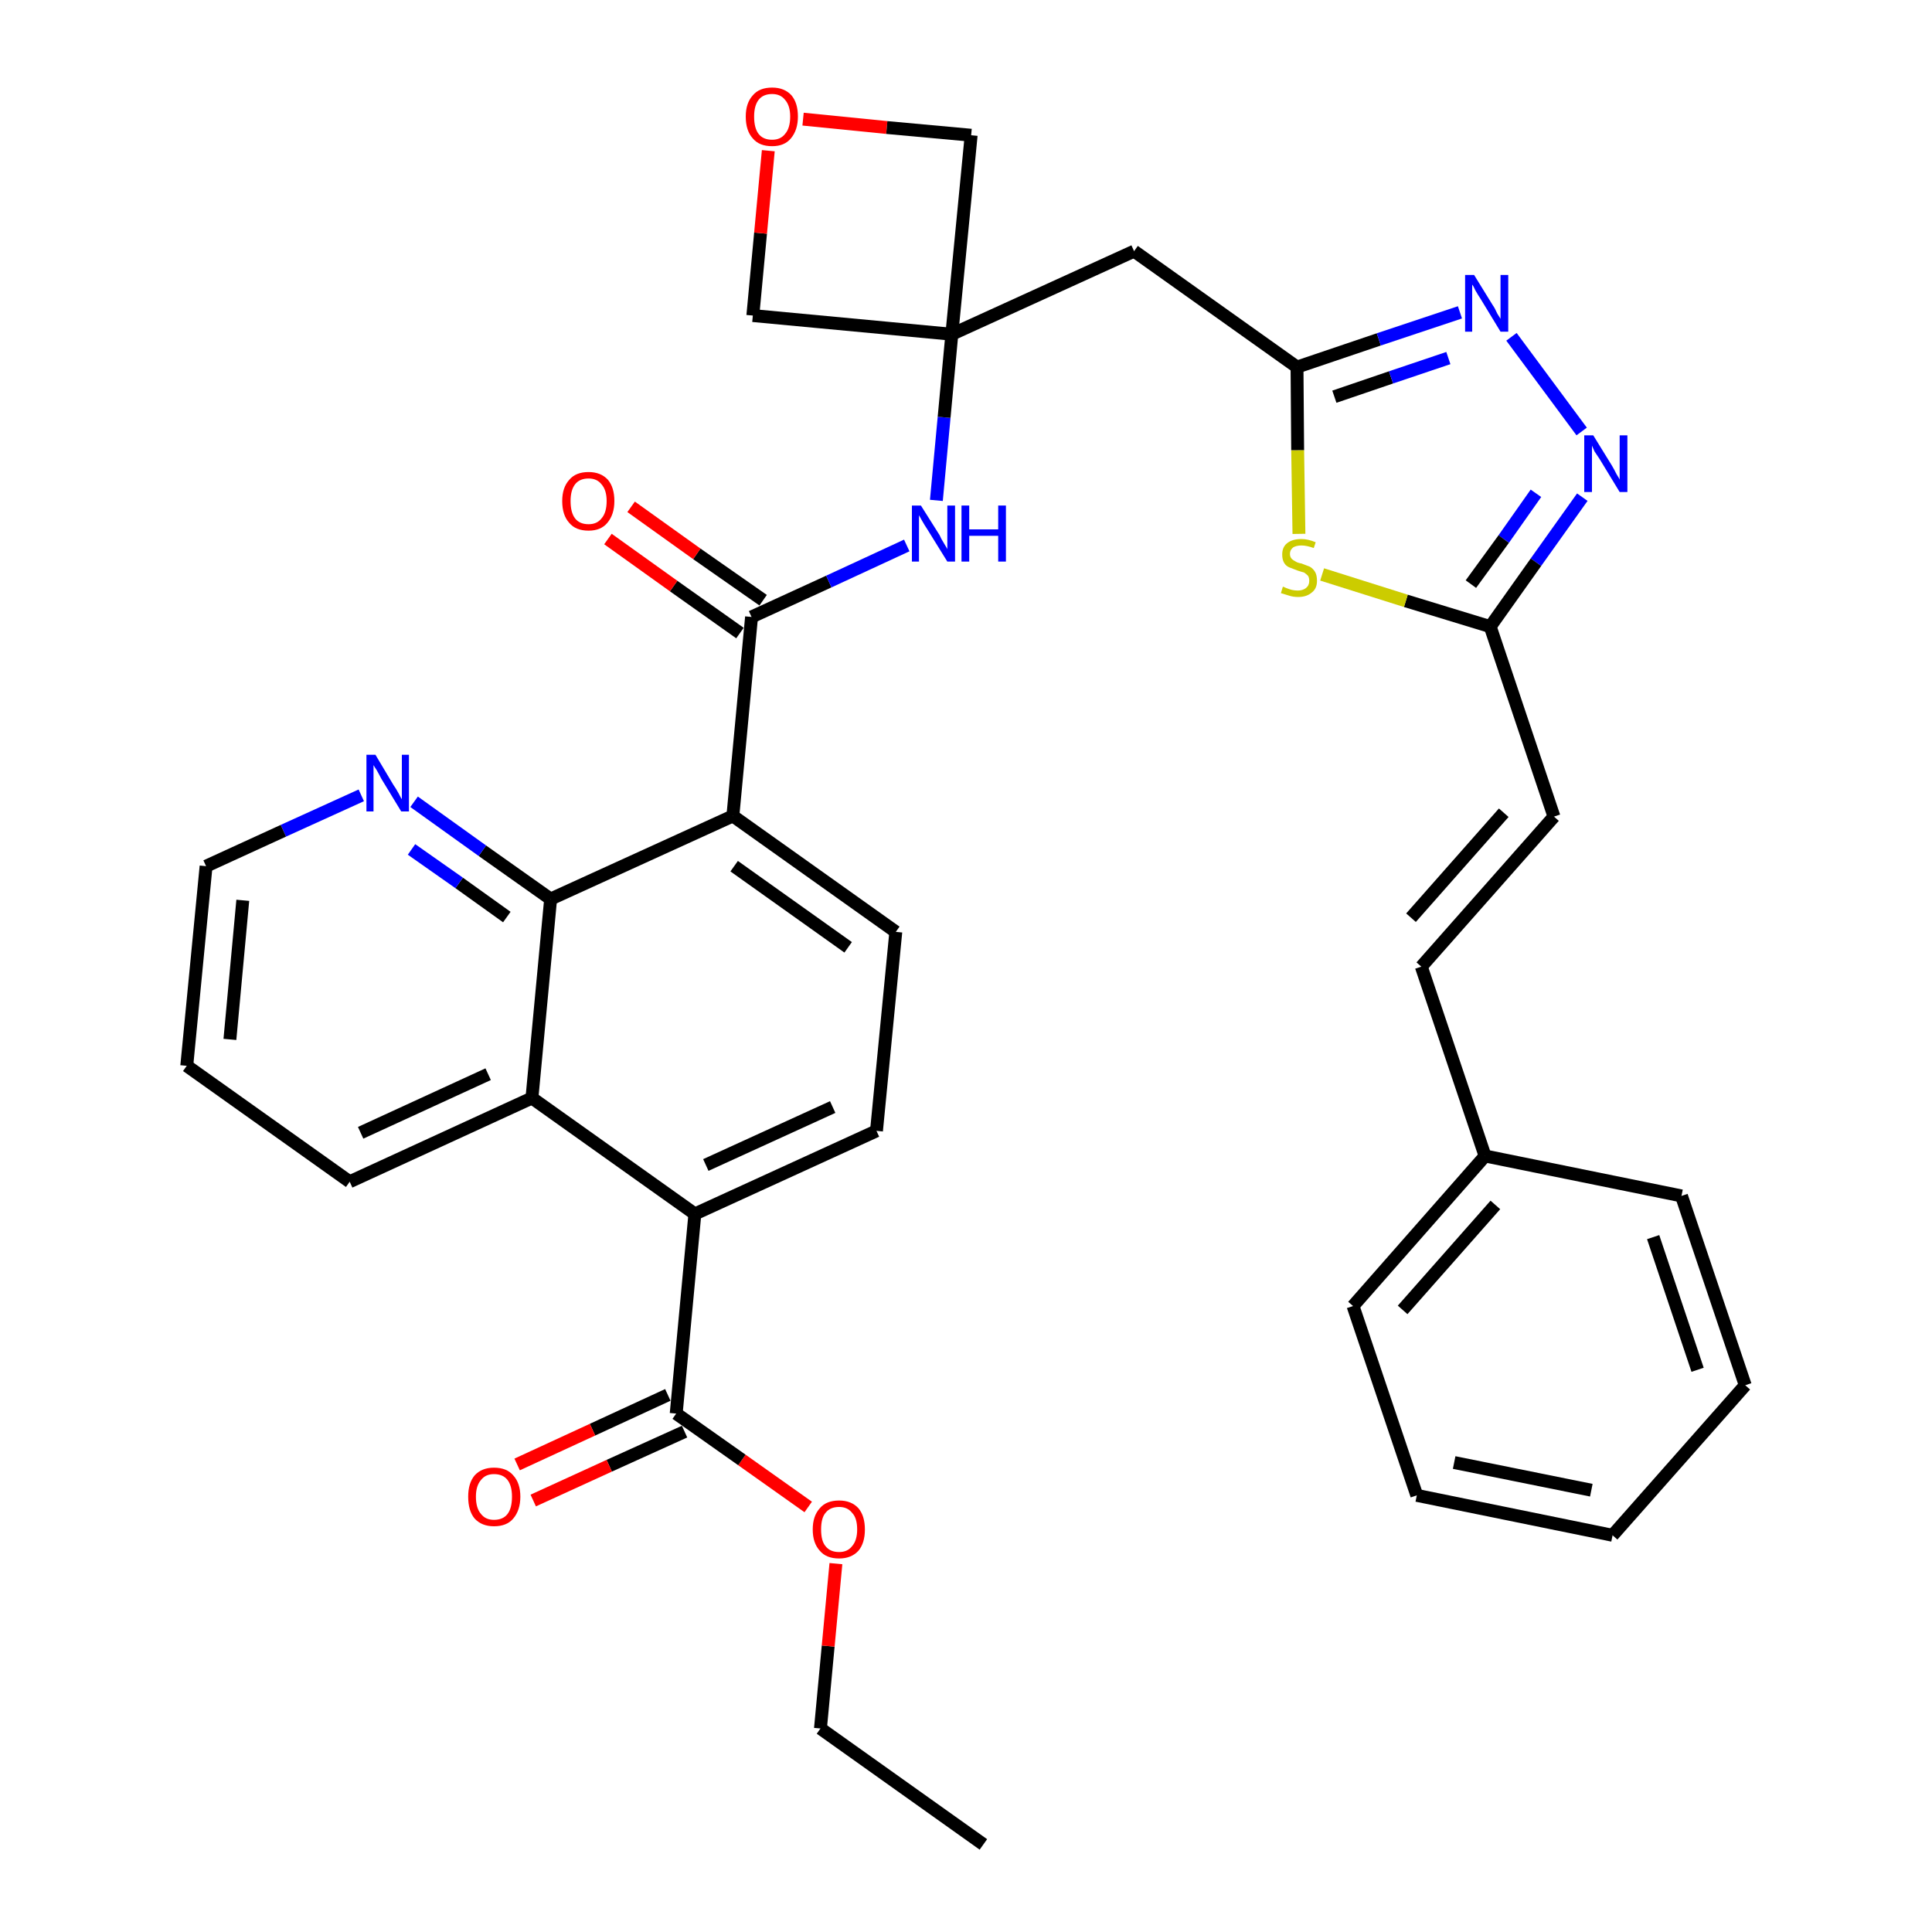 <?xml version='1.0' encoding='iso-8859-1'?>
<svg version='1.1' baseProfile='full'
              xmlns='http://www.w3.org/2000/svg'
                      xmlns:rdkit='http://www.rdkit.org/xml'
                      xmlns:xlink='http://www.w3.org/1999/xlink'
                  xml:space='preserve'
width='300px' height='300px' viewBox='0 0 300 300'>
<!-- END OF HEADER -->
<path class='bond-0 atom-0 atom-1' d='M 152.7,286.4 L 127.4,268.4' style='fill:none;fill-rule:evenodd;stroke:#000000;stroke-width:2.0px;stroke-linecap:butt;stroke-linejoin:miter;stroke-opacity:1' />
<path class='bond-1 atom-1 atom-2' d='M 127.4,268.4 L 128.6,255.6' style='fill:none;fill-rule:evenodd;stroke:#000000;stroke-width:2.0px;stroke-linecap:butt;stroke-linejoin:miter;stroke-opacity:1' />
<path class='bond-1 atom-1 atom-2' d='M 128.6,255.6 L 129.8,242.8' style='fill:none;fill-rule:evenodd;stroke:#FF0000;stroke-width:2.0px;stroke-linecap:butt;stroke-linejoin:miter;stroke-opacity:1' />
<path class='bond-2 atom-2 atom-3' d='M 125.5,234.0 L 115.2,226.7' style='fill:none;fill-rule:evenodd;stroke:#FF0000;stroke-width:2.0px;stroke-linecap:butt;stroke-linejoin:miter;stroke-opacity:1' />
<path class='bond-2 atom-2 atom-3' d='M 115.2,226.7 L 105.0,219.5' style='fill:none;fill-rule:evenodd;stroke:#000000;stroke-width:2.0px;stroke-linecap:butt;stroke-linejoin:miter;stroke-opacity:1' />
<path class='bond-3 atom-3 atom-4' d='M 103.7,216.6 L 92.0,222.0' style='fill:none;fill-rule:evenodd;stroke:#000000;stroke-width:2.0px;stroke-linecap:butt;stroke-linejoin:miter;stroke-opacity:1' />
<path class='bond-3 atom-3 atom-4' d='M 92.0,222.0 L 80.3,227.4' style='fill:none;fill-rule:evenodd;stroke:#FF0000;stroke-width:2.0px;stroke-linecap:butt;stroke-linejoin:miter;stroke-opacity:1' />
<path class='bond-3 atom-3 atom-4' d='M 106.3,222.3 L 94.6,227.6' style='fill:none;fill-rule:evenodd;stroke:#000000;stroke-width:2.0px;stroke-linecap:butt;stroke-linejoin:miter;stroke-opacity:1' />
<path class='bond-3 atom-3 atom-4' d='M 94.6,227.6 L 82.8,233.0' style='fill:none;fill-rule:evenodd;stroke:#FF0000;stroke-width:2.0px;stroke-linecap:butt;stroke-linejoin:miter;stroke-opacity:1' />
<path class='bond-4 atom-3 atom-5' d='M 105.0,219.5 L 107.9,188.5' style='fill:none;fill-rule:evenodd;stroke:#000000;stroke-width:2.0px;stroke-linecap:butt;stroke-linejoin:miter;stroke-opacity:1' />
<path class='bond-5 atom-5 atom-6' d='M 107.9,188.5 L 136.1,175.6' style='fill:none;fill-rule:evenodd;stroke:#000000;stroke-width:2.0px;stroke-linecap:butt;stroke-linejoin:miter;stroke-opacity:1' />
<path class='bond-5 atom-5 atom-6' d='M 109.6,180.9 L 129.3,171.9' style='fill:none;fill-rule:evenodd;stroke:#000000;stroke-width:2.0px;stroke-linecap:butt;stroke-linejoin:miter;stroke-opacity:1' />
<path class='bond-35 atom-35 atom-5' d='M 82.6,170.5 L 107.9,188.5' style='fill:none;fill-rule:evenodd;stroke:#000000;stroke-width:2.0px;stroke-linecap:butt;stroke-linejoin:miter;stroke-opacity:1' />
<path class='bond-6 atom-6 atom-7' d='M 136.1,175.6 L 139.1,144.7' style='fill:none;fill-rule:evenodd;stroke:#000000;stroke-width:2.0px;stroke-linecap:butt;stroke-linejoin:miter;stroke-opacity:1' />
<path class='bond-7 atom-7 atom-8' d='M 139.1,144.7 L 113.8,126.7' style='fill:none;fill-rule:evenodd;stroke:#000000;stroke-width:2.0px;stroke-linecap:butt;stroke-linejoin:miter;stroke-opacity:1' />
<path class='bond-7 atom-7 atom-8' d='M 131.7,147.1 L 114.0,134.5' style='fill:none;fill-rule:evenodd;stroke:#000000;stroke-width:2.0px;stroke-linecap:butt;stroke-linejoin:miter;stroke-opacity:1' />
<path class='bond-8 atom-8 atom-9' d='M 113.8,126.7 L 116.7,95.8' style='fill:none;fill-rule:evenodd;stroke:#000000;stroke-width:2.0px;stroke-linecap:butt;stroke-linejoin:miter;stroke-opacity:1' />
<path class='bond-29 atom-8 atom-30' d='M 113.8,126.7 L 85.5,139.6' style='fill:none;fill-rule:evenodd;stroke:#000000;stroke-width:2.0px;stroke-linecap:butt;stroke-linejoin:miter;stroke-opacity:1' />
<path class='bond-9 atom-9 atom-10' d='M 118.5,93.2 L 108.2,86.0' style='fill:none;fill-rule:evenodd;stroke:#000000;stroke-width:2.0px;stroke-linecap:butt;stroke-linejoin:miter;stroke-opacity:1' />
<path class='bond-9 atom-9 atom-10' d='M 108.2,86.0 L 98.0,78.7' style='fill:none;fill-rule:evenodd;stroke:#FF0000;stroke-width:2.0px;stroke-linecap:butt;stroke-linejoin:miter;stroke-opacity:1' />
<path class='bond-9 atom-9 atom-10' d='M 114.9,98.3 L 104.6,91.0' style='fill:none;fill-rule:evenodd;stroke:#000000;stroke-width:2.0px;stroke-linecap:butt;stroke-linejoin:miter;stroke-opacity:1' />
<path class='bond-9 atom-9 atom-10' d='M 104.6,91.0 L 94.4,83.7' style='fill:none;fill-rule:evenodd;stroke:#FF0000;stroke-width:2.0px;stroke-linecap:butt;stroke-linejoin:miter;stroke-opacity:1' />
<path class='bond-10 atom-9 atom-11' d='M 116.7,95.8 L 128.7,90.3' style='fill:none;fill-rule:evenodd;stroke:#000000;stroke-width:2.0px;stroke-linecap:butt;stroke-linejoin:miter;stroke-opacity:1' />
<path class='bond-10 atom-9 atom-11' d='M 128.7,90.3 L 140.8,84.7' style='fill:none;fill-rule:evenodd;stroke:#0000FF;stroke-width:2.0px;stroke-linecap:butt;stroke-linejoin:miter;stroke-opacity:1' />
<path class='bond-11 atom-11 atom-12' d='M 145.4,77.7 L 146.6,64.8' style='fill:none;fill-rule:evenodd;stroke:#0000FF;stroke-width:2.0px;stroke-linecap:butt;stroke-linejoin:miter;stroke-opacity:1' />
<path class='bond-11 atom-11 atom-12' d='M 146.6,64.8 L 147.8,51.9' style='fill:none;fill-rule:evenodd;stroke:#000000;stroke-width:2.0px;stroke-linecap:butt;stroke-linejoin:miter;stroke-opacity:1' />
<path class='bond-12 atom-12 atom-13' d='M 147.8,51.9 L 176.1,39.0' style='fill:none;fill-rule:evenodd;stroke:#000000;stroke-width:2.0px;stroke-linecap:butt;stroke-linejoin:miter;stroke-opacity:1' />
<path class='bond-26 atom-12 atom-27' d='M 147.8,51.9 L 116.9,49.0' style='fill:none;fill-rule:evenodd;stroke:#000000;stroke-width:2.0px;stroke-linecap:butt;stroke-linejoin:miter;stroke-opacity:1' />
<path class='bond-36 atom-29 atom-12' d='M 150.8,21.0 L 147.8,51.9' style='fill:none;fill-rule:evenodd;stroke:#000000;stroke-width:2.0px;stroke-linecap:butt;stroke-linejoin:miter;stroke-opacity:1' />
<path class='bond-13 atom-13 atom-14' d='M 176.1,39.0 L 201.4,57.0' style='fill:none;fill-rule:evenodd;stroke:#000000;stroke-width:2.0px;stroke-linecap:butt;stroke-linejoin:miter;stroke-opacity:1' />
<path class='bond-14 atom-14 atom-15' d='M 201.4,57.0 L 214.1,52.7' style='fill:none;fill-rule:evenodd;stroke:#000000;stroke-width:2.0px;stroke-linecap:butt;stroke-linejoin:miter;stroke-opacity:1' />
<path class='bond-14 atom-14 atom-15' d='M 214.1,52.7 L 226.7,48.5' style='fill:none;fill-rule:evenodd;stroke:#0000FF;stroke-width:2.0px;stroke-linecap:butt;stroke-linejoin:miter;stroke-opacity:1' />
<path class='bond-14 atom-14 atom-15' d='M 207.2,61.6 L 216.0,58.6' style='fill:none;fill-rule:evenodd;stroke:#000000;stroke-width:2.0px;stroke-linecap:butt;stroke-linejoin:miter;stroke-opacity:1' />
<path class='bond-14 atom-14 atom-15' d='M 216.0,58.6 L 224.9,55.6' style='fill:none;fill-rule:evenodd;stroke:#0000FF;stroke-width:2.0px;stroke-linecap:butt;stroke-linejoin:miter;stroke-opacity:1' />
<path class='bond-38 atom-26 atom-14' d='M 201.7,82.9 L 201.5,69.9' style='fill:none;fill-rule:evenodd;stroke:#CCCC00;stroke-width:2.0px;stroke-linecap:butt;stroke-linejoin:miter;stroke-opacity:1' />
<path class='bond-38 atom-26 atom-14' d='M 201.5,69.9 L 201.4,57.0' style='fill:none;fill-rule:evenodd;stroke:#000000;stroke-width:2.0px;stroke-linecap:butt;stroke-linejoin:miter;stroke-opacity:1' />
<path class='bond-15 atom-15 atom-16' d='M 234.7,52.3 L 245.6,67.0' style='fill:none;fill-rule:evenodd;stroke:#0000FF;stroke-width:2.0px;stroke-linecap:butt;stroke-linejoin:miter;stroke-opacity:1' />
<path class='bond-16 atom-16 atom-17' d='M 245.7,77.2 L 238.5,87.3' style='fill:none;fill-rule:evenodd;stroke:#0000FF;stroke-width:2.0px;stroke-linecap:butt;stroke-linejoin:miter;stroke-opacity:1' />
<path class='bond-16 atom-16 atom-17' d='M 238.5,87.3 L 231.4,97.3' style='fill:none;fill-rule:evenodd;stroke:#000000;stroke-width:2.0px;stroke-linecap:butt;stroke-linejoin:miter;stroke-opacity:1' />
<path class='bond-16 atom-16 atom-17' d='M 238.5,76.6 L 233.5,83.7' style='fill:none;fill-rule:evenodd;stroke:#0000FF;stroke-width:2.0px;stroke-linecap:butt;stroke-linejoin:miter;stroke-opacity:1' />
<path class='bond-16 atom-16 atom-17' d='M 233.5,83.7 L 228.4,90.7' style='fill:none;fill-rule:evenodd;stroke:#000000;stroke-width:2.0px;stroke-linecap:butt;stroke-linejoin:miter;stroke-opacity:1' />
<path class='bond-17 atom-17 atom-18' d='M 231.4,97.3 L 241.3,126.8' style='fill:none;fill-rule:evenodd;stroke:#000000;stroke-width:2.0px;stroke-linecap:butt;stroke-linejoin:miter;stroke-opacity:1' />
<path class='bond-25 atom-17 atom-26' d='M 231.4,97.3 L 218.3,93.3' style='fill:none;fill-rule:evenodd;stroke:#000000;stroke-width:2.0px;stroke-linecap:butt;stroke-linejoin:miter;stroke-opacity:1' />
<path class='bond-25 atom-17 atom-26' d='M 218.3,93.3 L 205.3,89.2' style='fill:none;fill-rule:evenodd;stroke:#CCCC00;stroke-width:2.0px;stroke-linecap:butt;stroke-linejoin:miter;stroke-opacity:1' />
<path class='bond-18 atom-18 atom-19' d='M 241.3,126.8 L 220.7,150.1' style='fill:none;fill-rule:evenodd;stroke:#000000;stroke-width:2.0px;stroke-linecap:butt;stroke-linejoin:miter;stroke-opacity:1' />
<path class='bond-18 atom-18 atom-19' d='M 233.5,126.2 L 219.1,142.5' style='fill:none;fill-rule:evenodd;stroke:#000000;stroke-width:2.0px;stroke-linecap:butt;stroke-linejoin:miter;stroke-opacity:1' />
<path class='bond-19 atom-19 atom-20' d='M 220.7,150.1 L 230.6,179.5' style='fill:none;fill-rule:evenodd;stroke:#000000;stroke-width:2.0px;stroke-linecap:butt;stroke-linejoin:miter;stroke-opacity:1' />
<path class='bond-20 atom-20 atom-21' d='M 230.6,179.5 L 210.1,202.8' style='fill:none;fill-rule:evenodd;stroke:#000000;stroke-width:2.0px;stroke-linecap:butt;stroke-linejoin:miter;stroke-opacity:1' />
<path class='bond-20 atom-20 atom-21' d='M 232.2,187.1 L 217.8,203.4' style='fill:none;fill-rule:evenodd;stroke:#000000;stroke-width:2.0px;stroke-linecap:butt;stroke-linejoin:miter;stroke-opacity:1' />
<path class='bond-39 atom-25 atom-20' d='M 261.1,185.7 L 230.6,179.5' style='fill:none;fill-rule:evenodd;stroke:#000000;stroke-width:2.0px;stroke-linecap:butt;stroke-linejoin:miter;stroke-opacity:1' />
<path class='bond-21 atom-21 atom-22' d='M 210.1,202.8 L 220.0,232.2' style='fill:none;fill-rule:evenodd;stroke:#000000;stroke-width:2.0px;stroke-linecap:butt;stroke-linejoin:miter;stroke-opacity:1' />
<path class='bond-22 atom-22 atom-23' d='M 220.0,232.2 L 250.4,238.4' style='fill:none;fill-rule:evenodd;stroke:#000000;stroke-width:2.0px;stroke-linecap:butt;stroke-linejoin:miter;stroke-opacity:1' />
<path class='bond-22 atom-22 atom-23' d='M 225.8,227.1 L 247.1,231.4' style='fill:none;fill-rule:evenodd;stroke:#000000;stroke-width:2.0px;stroke-linecap:butt;stroke-linejoin:miter;stroke-opacity:1' />
<path class='bond-23 atom-23 atom-24' d='M 250.4,238.4 L 271.0,215.1' style='fill:none;fill-rule:evenodd;stroke:#000000;stroke-width:2.0px;stroke-linecap:butt;stroke-linejoin:miter;stroke-opacity:1' />
<path class='bond-24 atom-24 atom-25' d='M 271.0,215.1 L 261.1,185.7' style='fill:none;fill-rule:evenodd;stroke:#000000;stroke-width:2.0px;stroke-linecap:butt;stroke-linejoin:miter;stroke-opacity:1' />
<path class='bond-24 atom-24 atom-25' d='M 263.6,212.7 L 256.7,192.1' style='fill:none;fill-rule:evenodd;stroke:#000000;stroke-width:2.0px;stroke-linecap:butt;stroke-linejoin:miter;stroke-opacity:1' />
<path class='bond-27 atom-27 atom-28' d='M 116.9,49.0 L 118.1,36.2' style='fill:none;fill-rule:evenodd;stroke:#000000;stroke-width:2.0px;stroke-linecap:butt;stroke-linejoin:miter;stroke-opacity:1' />
<path class='bond-27 atom-27 atom-28' d='M 118.1,36.2 L 119.3,23.4' style='fill:none;fill-rule:evenodd;stroke:#FF0000;stroke-width:2.0px;stroke-linecap:butt;stroke-linejoin:miter;stroke-opacity:1' />
<path class='bond-28 atom-28 atom-29' d='M 124.7,18.5 L 137.7,19.8' style='fill:none;fill-rule:evenodd;stroke:#FF0000;stroke-width:2.0px;stroke-linecap:butt;stroke-linejoin:miter;stroke-opacity:1' />
<path class='bond-28 atom-28 atom-29' d='M 137.7,19.8 L 150.8,21.0' style='fill:none;fill-rule:evenodd;stroke:#000000;stroke-width:2.0px;stroke-linecap:butt;stroke-linejoin:miter;stroke-opacity:1' />
<path class='bond-30 atom-30 atom-31' d='M 85.5,139.6 L 74.9,132.1' style='fill:none;fill-rule:evenodd;stroke:#000000;stroke-width:2.0px;stroke-linecap:butt;stroke-linejoin:miter;stroke-opacity:1' />
<path class='bond-30 atom-30 atom-31' d='M 74.9,132.1 L 64.3,124.5' style='fill:none;fill-rule:evenodd;stroke:#0000FF;stroke-width:2.0px;stroke-linecap:butt;stroke-linejoin:miter;stroke-opacity:1' />
<path class='bond-30 atom-30 atom-31' d='M 78.7,142.4 L 71.3,137.1' style='fill:none;fill-rule:evenodd;stroke:#000000;stroke-width:2.0px;stroke-linecap:butt;stroke-linejoin:miter;stroke-opacity:1' />
<path class='bond-30 atom-30 atom-31' d='M 71.3,137.1 L 63.9,131.9' style='fill:none;fill-rule:evenodd;stroke:#0000FF;stroke-width:2.0px;stroke-linecap:butt;stroke-linejoin:miter;stroke-opacity:1' />
<path class='bond-37 atom-35 atom-30' d='M 82.6,170.5 L 85.5,139.6' style='fill:none;fill-rule:evenodd;stroke:#000000;stroke-width:2.0px;stroke-linecap:butt;stroke-linejoin:miter;stroke-opacity:1' />
<path class='bond-31 atom-31 atom-32' d='M 56.1,123.5 L 44.0,129.0' style='fill:none;fill-rule:evenodd;stroke:#0000FF;stroke-width:2.0px;stroke-linecap:butt;stroke-linejoin:miter;stroke-opacity:1' />
<path class='bond-31 atom-31 atom-32' d='M 44.0,129.0 L 32.0,134.5' style='fill:none;fill-rule:evenodd;stroke:#000000;stroke-width:2.0px;stroke-linecap:butt;stroke-linejoin:miter;stroke-opacity:1' />
<path class='bond-32 atom-32 atom-33' d='M 32.0,134.5 L 29.0,165.5' style='fill:none;fill-rule:evenodd;stroke:#000000;stroke-width:2.0px;stroke-linecap:butt;stroke-linejoin:miter;stroke-opacity:1' />
<path class='bond-32 atom-32 atom-33' d='M 37.7,139.8 L 35.7,161.4' style='fill:none;fill-rule:evenodd;stroke:#000000;stroke-width:2.0px;stroke-linecap:butt;stroke-linejoin:miter;stroke-opacity:1' />
<path class='bond-33 atom-33 atom-34' d='M 29.0,165.5 L 54.3,183.5' style='fill:none;fill-rule:evenodd;stroke:#000000;stroke-width:2.0px;stroke-linecap:butt;stroke-linejoin:miter;stroke-opacity:1' />
<path class='bond-34 atom-34 atom-35' d='M 54.3,183.5 L 82.6,170.5' style='fill:none;fill-rule:evenodd;stroke:#000000;stroke-width:2.0px;stroke-linecap:butt;stroke-linejoin:miter;stroke-opacity:1' />
<path class='bond-34 atom-34 atom-35' d='M 56.0,175.9 L 75.8,166.8' style='fill:none;fill-rule:evenodd;stroke:#000000;stroke-width:2.0px;stroke-linecap:butt;stroke-linejoin:miter;stroke-opacity:1' />
<path  class='atom-2' d='M 126.2 237.5
Q 126.2 235.4, 127.3 234.2
Q 128.3 233.0, 130.3 233.0
Q 132.2 233.0, 133.3 234.2
Q 134.3 235.4, 134.3 237.5
Q 134.3 239.6, 133.3 240.8
Q 132.2 242.0, 130.3 242.0
Q 128.3 242.0, 127.3 240.8
Q 126.2 239.6, 126.2 237.5
M 130.3 241.0
Q 131.6 241.0, 132.3 240.1
Q 133.1 239.2, 133.1 237.5
Q 133.1 235.7, 132.3 234.9
Q 131.6 234.0, 130.3 234.0
Q 128.9 234.0, 128.2 234.9
Q 127.5 235.7, 127.5 237.5
Q 127.5 239.3, 128.2 240.1
Q 128.9 241.0, 130.3 241.0
' fill='#FF0000'/>
<path  class='atom-4' d='M 72.7 232.4
Q 72.7 230.3, 73.7 229.1
Q 74.8 227.9, 76.7 227.9
Q 78.7 227.9, 79.7 229.1
Q 80.8 230.3, 80.8 232.4
Q 80.8 234.5, 79.7 235.8
Q 78.7 237.0, 76.7 237.0
Q 74.8 237.0, 73.7 235.8
Q 72.7 234.6, 72.7 232.4
M 76.7 236.0
Q 78.1 236.0, 78.8 235.1
Q 79.5 234.2, 79.5 232.4
Q 79.5 230.7, 78.8 229.8
Q 78.1 228.9, 76.7 228.9
Q 75.4 228.9, 74.7 229.8
Q 73.9 230.7, 73.9 232.4
Q 73.9 234.2, 74.7 235.1
Q 75.4 236.0, 76.7 236.0
' fill='#FF0000'/>
<path  class='atom-10' d='M 87.3 77.8
Q 87.3 75.7, 88.4 74.5
Q 89.4 73.3, 91.4 73.3
Q 93.3 73.3, 94.4 74.5
Q 95.4 75.7, 95.4 77.8
Q 95.4 79.9, 94.3 81.2
Q 93.3 82.4, 91.4 82.4
Q 89.4 82.4, 88.4 81.2
Q 87.3 80.0, 87.3 77.8
M 91.4 81.4
Q 92.7 81.4, 93.4 80.5
Q 94.2 79.6, 94.2 77.8
Q 94.2 76.1, 93.4 75.2
Q 92.7 74.3, 91.4 74.3
Q 90.0 74.3, 89.3 75.2
Q 88.6 76.1, 88.6 77.8
Q 88.6 79.6, 89.3 80.5
Q 90.0 81.4, 91.4 81.4
' fill='#FF0000'/>
<path  class='atom-11' d='M 143.0 78.5
L 145.9 83.1
Q 146.1 83.6, 146.6 84.4
Q 147.1 85.2, 147.1 85.3
L 147.1 78.5
L 148.3 78.5
L 148.3 87.2
L 147.1 87.2
L 144.0 82.2
Q 143.6 81.6, 143.2 80.9
Q 142.8 80.2, 142.7 80.0
L 142.7 87.2
L 141.6 87.2
L 141.6 78.5
L 143.0 78.5
' fill='#0000FF'/>
<path  class='atom-11' d='M 149.3 78.5
L 150.5 78.5
L 150.5 82.2
L 155.0 82.2
L 155.0 78.5
L 156.2 78.5
L 156.2 87.2
L 155.0 87.2
L 155.0 83.2
L 150.5 83.2
L 150.5 87.2
L 149.3 87.2
L 149.3 78.5
' fill='#0000FF'/>
<path  class='atom-15' d='M 228.9 42.7
L 231.8 47.4
Q 232.1 47.8, 232.5 48.7
Q 233.0 49.5, 233.0 49.5
L 233.0 42.7
L 234.2 42.7
L 234.2 51.5
L 233.0 51.5
L 229.9 46.4
Q 229.5 45.8, 229.1 45.1
Q 228.8 44.4, 228.6 44.2
L 228.6 51.5
L 227.5 51.5
L 227.5 42.7
L 228.9 42.7
' fill='#0000FF'/>
<path  class='atom-16' d='M 247.4 67.6
L 250.3 72.3
Q 250.6 72.8, 251.0 73.6
Q 251.5 74.4, 251.5 74.5
L 251.5 67.6
L 252.7 67.6
L 252.7 76.4
L 251.5 76.4
L 248.4 71.3
Q 248.0 70.7, 247.6 70.1
Q 247.3 69.4, 247.2 69.2
L 247.2 76.4
L 246.0 76.4
L 246.0 67.6
L 247.4 67.6
' fill='#0000FF'/>
<path  class='atom-26' d='M 199.2 91.1
Q 199.3 91.1, 199.7 91.3
Q 200.2 91.5, 200.6 91.6
Q 201.1 91.7, 201.5 91.7
Q 202.3 91.7, 202.8 91.3
Q 203.3 90.9, 203.3 90.2
Q 203.3 89.7, 203.1 89.4
Q 202.8 89.1, 202.5 88.9
Q 202.1 88.8, 201.5 88.6
Q 200.7 88.3, 200.2 88.1
Q 199.7 87.9, 199.4 87.4
Q 199.1 86.9, 199.1 86.1
Q 199.1 85.0, 199.8 84.4
Q 200.6 83.7, 202.1 83.7
Q 203.1 83.7, 204.3 84.2
L 204.0 85.1
Q 202.9 84.7, 202.1 84.7
Q 201.3 84.7, 200.8 85.0
Q 200.3 85.4, 200.3 86.0
Q 200.3 86.5, 200.6 86.8
Q 200.8 87.0, 201.2 87.2
Q 201.5 87.4, 202.1 87.5
Q 202.9 87.8, 203.4 88.0
Q 203.9 88.3, 204.2 88.8
Q 204.5 89.3, 204.5 90.2
Q 204.5 91.4, 203.7 92.0
Q 202.9 92.7, 201.6 92.7
Q 200.8 92.7, 200.2 92.5
Q 199.6 92.3, 198.9 92.1
L 199.2 91.1
' fill='#CCCC00'/>
<path  class='atom-28' d='M 115.8 18.1
Q 115.8 16.0, 116.9 14.8
Q 117.9 13.6, 119.9 13.6
Q 121.8 13.6, 122.9 14.8
Q 123.9 16.0, 123.9 18.1
Q 123.9 20.2, 122.8 21.5
Q 121.8 22.7, 119.9 22.7
Q 117.9 22.7, 116.9 21.5
Q 115.8 20.3, 115.8 18.1
M 119.9 21.7
Q 121.2 21.7, 121.9 20.8
Q 122.7 19.9, 122.7 18.1
Q 122.7 16.4, 121.9 15.5
Q 121.2 14.6, 119.9 14.6
Q 118.5 14.6, 117.8 15.5
Q 117.1 16.4, 117.1 18.1
Q 117.1 19.9, 117.8 20.8
Q 118.5 21.7, 119.9 21.7
' fill='#FF0000'/>
<path  class='atom-31' d='M 58.3 117.2
L 61.1 121.9
Q 61.4 122.3, 61.9 123.2
Q 62.3 124.0, 62.4 124.1
L 62.4 117.2
L 63.5 117.2
L 63.5 126.0
L 62.3 126.0
L 59.2 120.9
Q 58.9 120.3, 58.5 119.6
Q 58.1 119.0, 58.0 118.8
L 58.0 126.0
L 56.9 126.0
L 56.9 117.2
L 58.3 117.2
' fill='#0000FF'/>
</svg>
